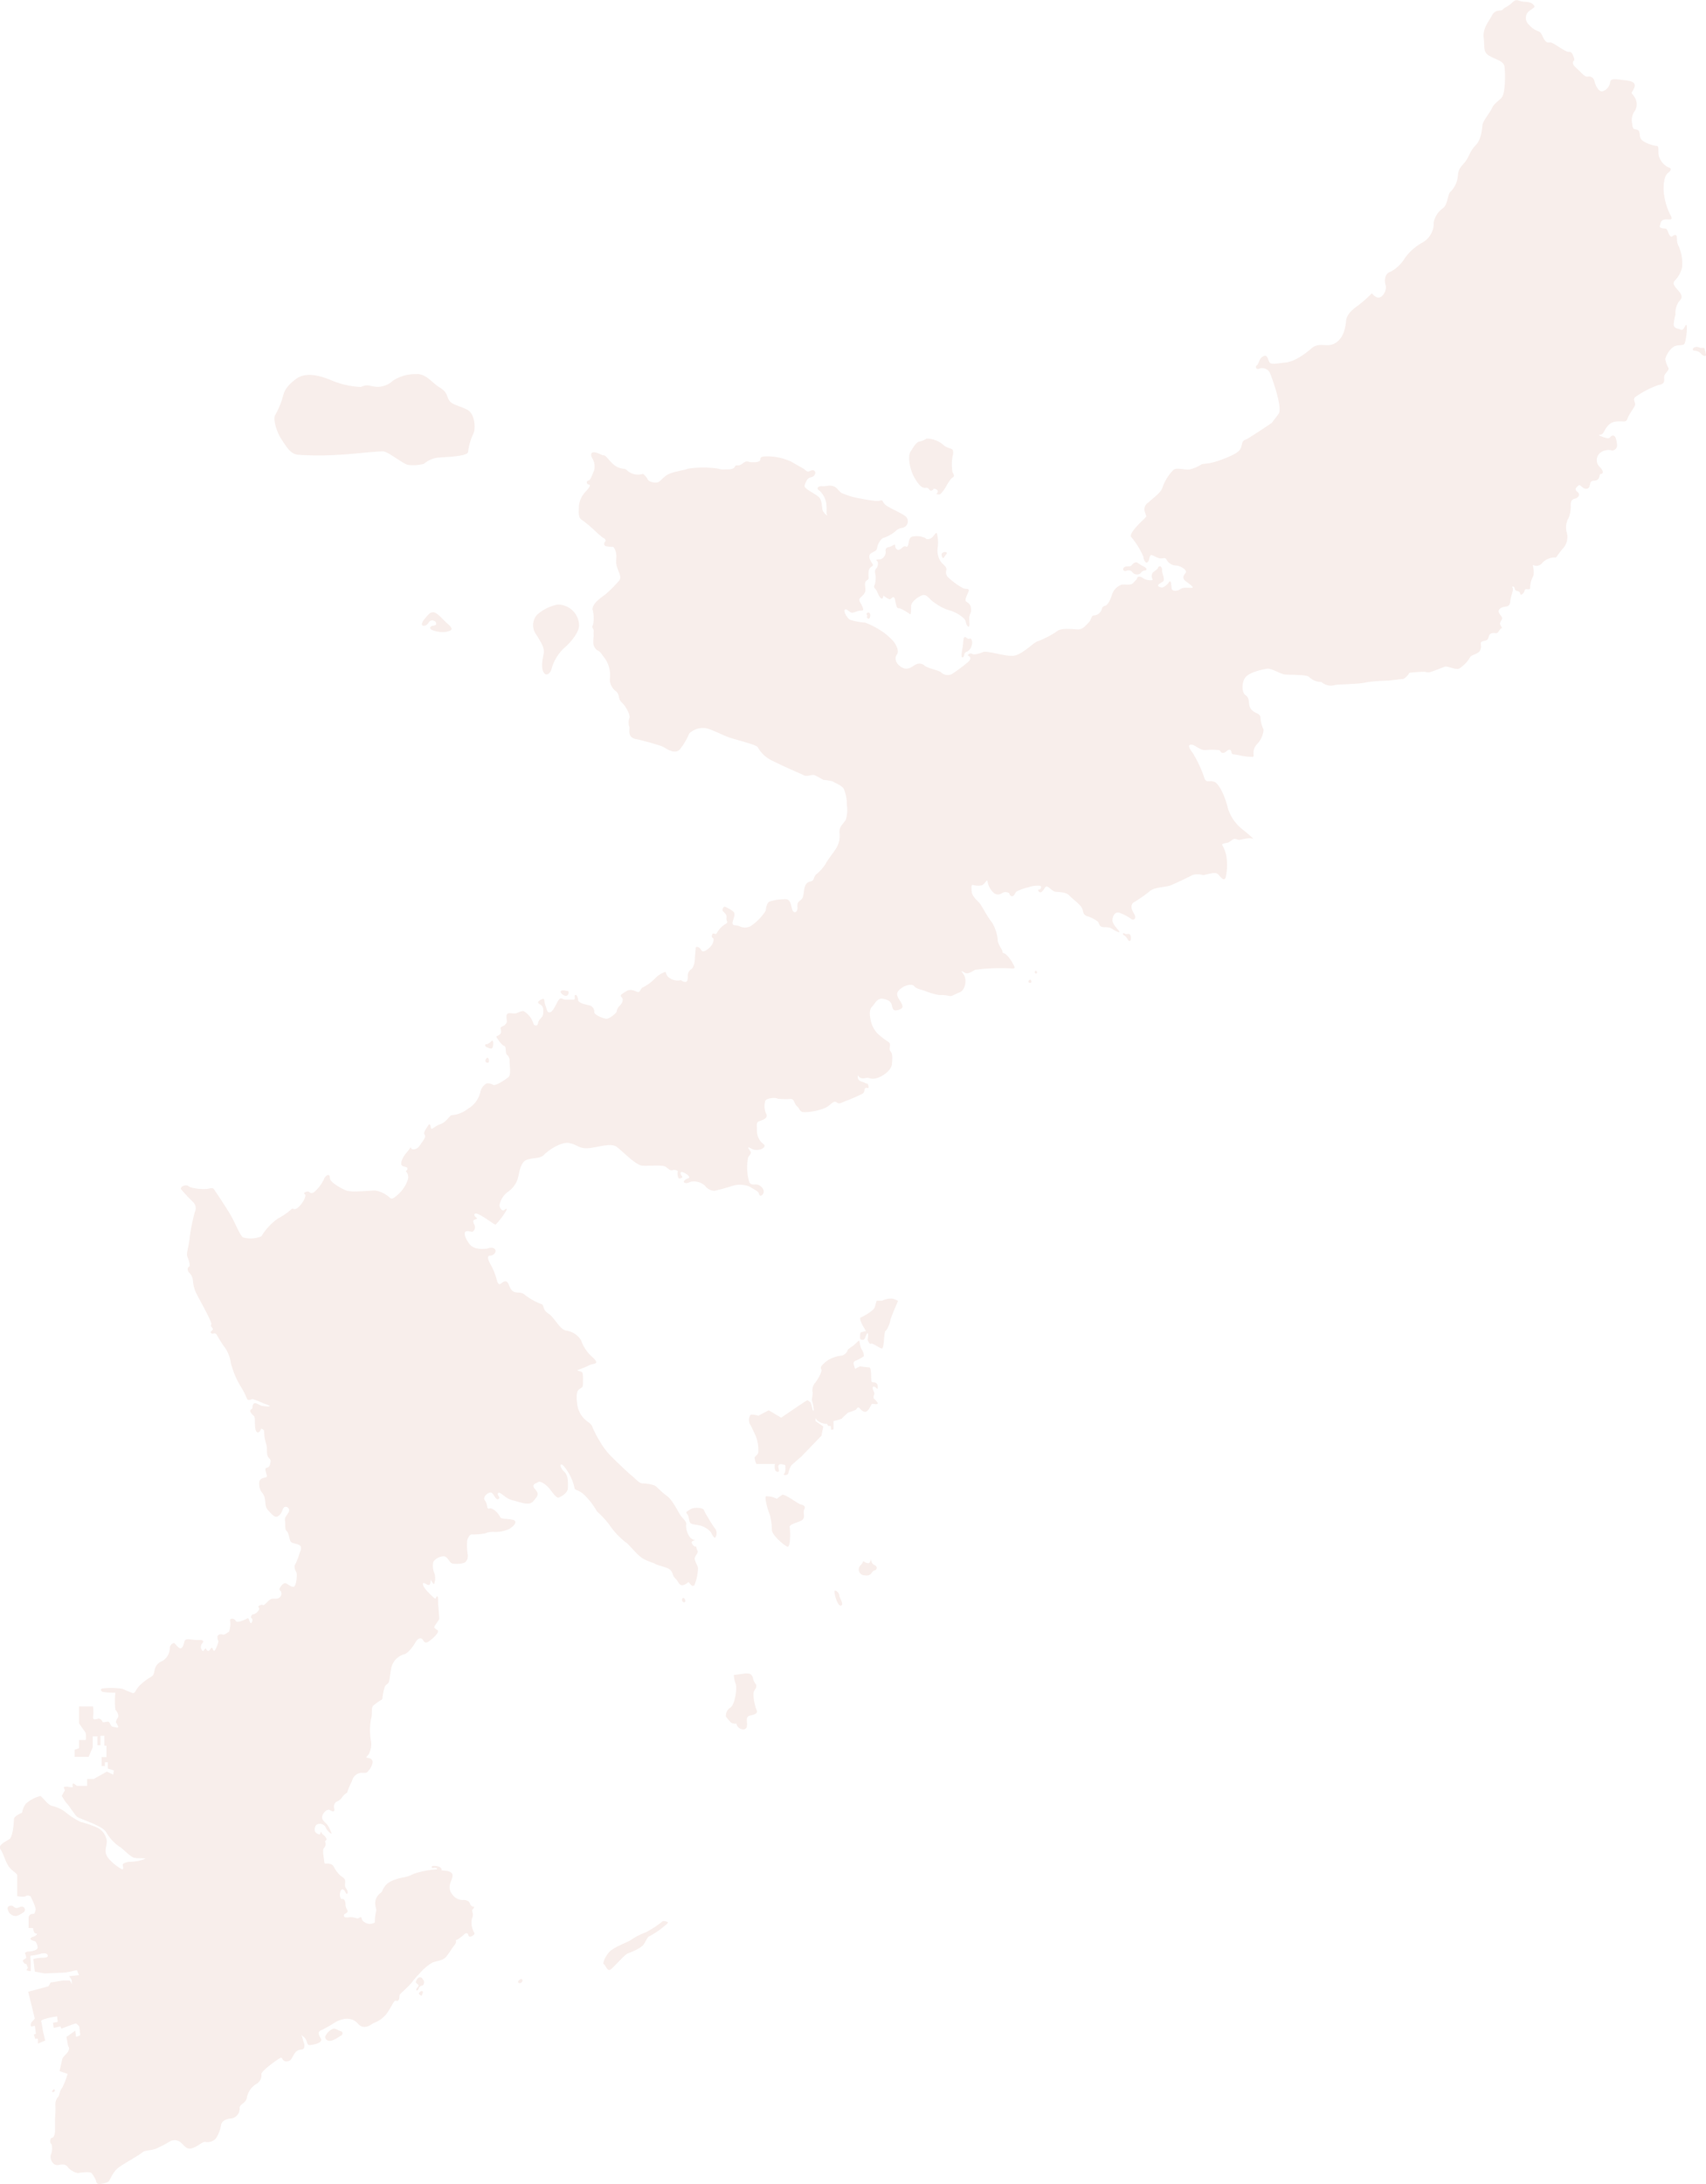 <svg xmlns="http://www.w3.org/2000/svg" viewBox="0 0 313.28 401"><defs><style>.cls-1{opacity:0.1;}.cls-2{fill:#b64e30;}</style></defs><title>アセット 3</title><g id="レイヤー_2" data-name="レイヤー 2"><g id="装飾"><g class="cls-1"><path class="cls-2" d="M10.78,397.5c.34-.05,1.16-.24,1.58.28A3.24,3.24,0,0,0,14.3,399c.49-.1,2.24-.33,2.52,0a5.8,5.8,0,0,1,.84,1.45c0,.28.23.56.51.56a5,5,0,0,0,1.63-.37c.42-.19.8-1.78,1.92-2.62s3.82-2.29,4.38-2.8,1.63-.28,2.71-.79a21.6,21.6,0,0,0,2.56-1.35,1.82,1.82,0,0,1,2.05.51c.59.56.94,1.16,2,.79s1.66-1.12,2.24-1.12a2.09,2.09,0,0,0,2-.65,6.32,6.32,0,0,0,.95-2.57c.24-.65.85-1,1.92-1.08A1.82,1.82,0,0,0,44,387c.07-.7,1.05-.79,1.31-1.73a3.74,3.74,0,0,1,1.63-2.56A1.87,1.87,0,0,0,48,380.83c-.12-.51,3.14-2.89,3.54-3s.28.79,1.21.65.8-.79,1.48-1.63,1.51-.24,1.63-.94-.07-.7-.26-1.49-.39-1-.14-.7.61.32.86,1.12.42.7,1.19.56,1.73-.51,1.43-1.07-.77-1.22,0-1.55,1.65-.88,2.14-1.16a5.17,5.17,0,0,1,2.22-.94,2.81,2.81,0,0,1,2,.47c.54.42.75,1,1.64,1s1.25-.56,1.88-.79a4.85,4.85,0,0,0,1.85-1.26c.74-.71,1.53-2.53,1.82-2.71s.39.18.67-.14.12-.89.28-1.07,1.56-1.45,2.08-2.06A16.75,16.75,0,0,1,77,362.4a9.53,9.53,0,0,1,2.4-2.06c.75-.28,1.85-.37,2.41-.93a16.09,16.09,0,0,0,1.33-1.87c.39-.47.67-.84.6-1.12s.07-.23.21-.28a7.07,7.07,0,0,0,1.24-.93c.4-.42.74-.24.79,0s.17.61.82.19.14-.52,0-1.17a3.45,3.45,0,0,1-.12-2,1.57,1.57,0,0,0,.12-1c-.07-.24-.19-.52,0-.66s.38-.56.12-.51-.4-.19-.54-.38-.07-.69-1.14-.84a2.31,2.31,0,0,1-2.12-.93,2.08,2.08,0,0,1-.47-2c.21-.89,1.14-2-.47-2.38-1.56-.19-.88,0-1.16-.47s-1.26-.51-1.56-.46-.26.51.21.37.88.28.32.28a16.08,16.08,0,0,0-4,.79,6.39,6.39,0,0,1-2.09.7c-.52.1-2.43.52-3.15,1.5s-.38.88-.84,1.31a2.34,2.34,0,0,0-1,1.67c-.07.89.28,1.22.16,1.73a7,7,0,0,0-.23,1.87c.14.28-.91.61-1.59.28s-.74-.52-.84-.89-.39-.14-.6,0-.86-.28-1.61-.19-1.1.05-1.05-.37,1-.32.56-1.07-.12-1.07-.42-1.63-.54-.05-.73-.42a1.71,1.71,0,0,1,.07-1.5c.35-.37.66.09.87.52s.56,0,.21-.56-.4-.61-.33-1.31-.16-.8-.82-1.26a5.82,5.82,0,0,1-1.07-1.31c-.3-.56-.42-.84-1.1-.93s-.81.23-.86-.47-.37-1.87-.07-2.38a1,1,0,0,0,.26-1.12c-.19-.28.49-.23.14-.79s-.7-.57-.82-.94-.18.14-.26.28-.55-.05-.83-.32-.21-1.31.35-1.5a1.21,1.21,0,0,1,1.56.7c.35.7,1.14,1.26,1,.93a5.72,5.72,0,0,0-.84-1.63c-.47-.51-1.1-.88-.8-1.63s1-1.17,1.29-1,.74.42.86.14-.21-.7.07-1.26.84-.37,1.37-1.17,1-.74,1-1.12a16.34,16.34,0,0,1,.84-1.91,1.91,1.91,0,0,1,1.63-1.49c.7,0,1.07.13,1.38-.38a2.86,2.86,0,0,0,.75-1.49.7.7,0,0,0-.56-.8c-.47-.14-.75-.05-.5-.32s.38-.38.52-.8a3.56,3.56,0,0,0,.26-2,11.55,11.55,0,0,1,0-4.11c.28-.7,0-1.92.36-2.39a11.46,11.46,0,0,1,1.37-1c.54-.27.3-.37.44-.93a8.36,8.36,0,0,1,.38-1.63c.16-.33.53-.42.72-.8s.28-2.38.63-3.17a3.36,3.36,0,0,1,2.07-1.91c.75-.1,1.76-1.45,2.2-2.24s1-.85,1.26-.56.39.83,1,.51,2.26-1.78,1.8-2.15-.77-.37-.5-.84.8-1.07.8-1.3-.12-1.78-.19-2.57.07-1.55-.21-1.5-.11.66-.58.24-1.91-1.73-2-2.43.67.14,1.07.09.3-1,.3-1,.59,1,.68.79a3.11,3.11,0,0,0,.07-1.87,3.52,3.52,0,0,1-.23-2.19,2.44,2.44,0,0,1,1.89-1c.83,0,1,1.26,1.72,1.35s2,.05,2.36-.37a1.64,1.64,0,0,0,.34-1.36,10.55,10.55,0,0,1-.09-2.47c.09-.51.49-1.21.84-1.17a10.79,10.79,0,0,0,2.43-.19,3.86,3.86,0,0,1,1.63-.27,6,6,0,0,0,2.29-.33c1-.28,2.44-1.64,1.14-1.91s-2.08,0-2.35-.61-1.36-1.68-1.92-1.45-.25-.84-.79-1.45.54-1.54,1.07-1.49.82,1.45,1.38,1.21-.42-.84,0-1.12,1.19,1,2.68,1.36,3,1.07,3.76.14,1.14-1.27.3-2.2.28-1.07.6-1.3,1.19.27,1.87,1,1.4,2.06,1.94,1.82,1.63-.84,1.63-1.77.14-2.2-.72-3-.82-1.86,0-.93a9.36,9.36,0,0,1,1.91,3.83c0,.7.81.28,2.14,1.73a13.12,13.12,0,0,1,2,2.71,16.46,16.46,0,0,1,2.19,2.33,14.49,14.49,0,0,0,3.11,3.36c.63.32,2.09,2.48,3.45,3.13s1.56.55,2,.84,2.31.56,2.8,1.16.3,1,.86,1.5.68,1.4,1.42,1.21.82-.6,1-.51.67,1,1.07.51a9.14,9.14,0,0,0,.65-2.89c.1-.47-.44-1.17-.58-1.82s.77-1.17.49-1.63-.12-.8-.4-.75-.67-.56-.67-.75.18-.28.51-.37-.33,0-.8-.56a3.47,3.47,0,0,1-.72-2.29c.12-.51-.28-.84-.84-1.49s-1.54-3-2.7-3.83-1.89-1.78-2.29-1.92a6.67,6.67,0,0,0-2.19-.37c-.72-.09-1.19-.8-2-1.45s-3.24-3-3.82-3.59a14,14,0,0,1-2-2.66,21.63,21.63,0,0,1-1.28-2.43,2,2,0,0,0-.84-1.12,4.7,4.7,0,0,1-1.94-2.71c-.21-1.07-.39-2.8.19-3.27s.77-.28.77-1.21.07-1.91-.28-2.06-1.07-.23-.56-.37a16.47,16.47,0,0,0,2-.84c.73-.37,2.08-.09.61-1.44a7.17,7.17,0,0,1-2.12-3.13,3.87,3.87,0,0,0-2.71-1.78c-1.19-.14-2.15-2.38-3.29-3.12s-.74-1.5-1.24-1.73a11,11,0,0,1-3.1-1.73c-.84-.7-1.63-.14-2.3-.75s-.61-1.77-1.31-1.72-1,1.16-1.47,0a11.56,11.56,0,0,0-1.1-2.9c-.68-1.17-.79-1.82-.14-1.82s1.31-.84.75-1.26-1.19,0-1.56,0-2.22.28-3.08-.93-1.1-2.2-.49-2.29,1,.28,1.24,0a1,1,0,0,0,.18-1.21c-.28-.61-.28-.89.33-1s-.73-.61-.21-1,3.54,2.06,3.8,2a13.31,13.31,0,0,0,2-2.66c.16-.33-.12-.28-.42,0s-.87-.37-.87-.93a4,4,0,0,1,1.43-2.34,4.93,4.93,0,0,0,1.84-2.24c.4-1.12.45-3.26,1.75-3.73s2.43-.14,3.17-.93,3.13-2.43,4.62-2.15,1.84,1.12,3.66.93,4-1,5.06-.23,3.46,3.36,4.69,3.45,3.74-.18,4.27.19.86.79,1.26.65,1.12.05,1,.28,0,1.13.21,1.22.84-.14.54-.42-.45-1,.32-.66,1.35.94.8,1.08-1.08.7-.52.84.86-.28,1.36-.28a3.08,3.08,0,0,1,2.28.79,2.28,2.28,0,0,0,1.75.94c.42-.1,2.12-.52,3.2-.89a4.85,4.85,0,0,1,3.19.09c.86.51,1.7.93,1.75,1.26s.28.61.63.28.47-1-.35-1.63-1.63.14-2.05-.75a9.48,9.48,0,0,1-.19-4.53c.28-.42.68-.75.4-1.12s-.59-.79-.19-.65.68.51,1.61.42,1.45-.7,1.07-1a3.07,3.07,0,0,1-1.28-2.42c0-1.5-.14-1.64.49-1.87s1.68-.56,1.17-1.4a3.39,3.39,0,0,1-.17-2.15c0-.56,1.15-.7,1.7-.7s.4.18,1.08.18a12.17,12.17,0,0,0,1.91,0c.73,0,.61.84,1.19,1.36s.44,1.07,1.33,1.07a10.4,10.4,0,0,0,3.85-.79c.89-.42,1.28-1.12,1.78-1.12s.37.65,1.6,0a31.65,31.65,0,0,0,3.5-1.5c.49-.42.16-.79.49-1s.68.28.56-.37-.21-.33-.7-.61-1.21-.23-1.26-1,0-.14.52.1,1.07-.1,1.44,0,.75.28,1.66,0,2.58-1.35,2.66-2.61.13-1.78-.29-2.29.29-1.26-.39-1.72a13.48,13.48,0,0,1-2-1.55,5,5,0,0,1-1.26-2.57c-.28-1.3-.1-2,.35-2.42s.84-1.59,2-1.36,1.47.66,1.61,1.36.42.93,1.23.65.94-.56.14-1.77-.42-1.64.4-2.24,2-.75,2.29-.33,1.09.61,1.88.84a13.2,13.2,0,0,0,2.71.8,6.37,6.37,0,0,1,1.91.18c.35.09.93-.32,1.89-.7s1.36-2.29.68-3.27-.26-.55.28-.28,1.21-.23,1.84-.56a35.09,35.09,0,0,1,6.37-.28c1.05.14,1.05-.09.51-.93a5.11,5.11,0,0,0-1.35-1.73c-.4-.14-.59-.28-.52-.42s-.74-1.26-.84-1.87a7.43,7.43,0,0,0-1.07-3.45c-.88-1.07-1.91-3.17-2.35-3.64s-1.31-1.21-1.38-2-.12-1.4.28-1.26a3.11,3.11,0,0,0,1.61.05c.49-.19,1-1.26,1-.8a3.66,3.66,0,0,0,1.21,2.25c.82.56,1.4,0,1.75-.14s1.08,0,1.1.32a.52.52,0,0,0,.58.38c.28-.1.47-.66.68-.85a9.54,9.54,0,0,1,2.19-.79,5.24,5.24,0,0,1,2.1-.28c.44,0,.21.75-.16.7s.07.84.56.37.48-.79.79-.93,1.05.8,1.56.93,2,0,2.66.71,2.24,1.77,2.43,2.56.28,1,.76,1.22a6.06,6.06,0,0,1,2.11,1.07c.23.42.23.7.6.89s1.35-.05,1.94.37,1.91,1.08,1.16.24-1.09-1.36-1.07-1.87.4-1.73,1.49-1.22a8.82,8.82,0,0,1,2,1.08c.31.28,1.08,0,.47-1s-.56-1.54-.16-2a25.9,25.9,0,0,0,2.91-2c.91-.94,3.08-.8,4.06-1.22s3.43-1.58,3.94-1.87a3.15,3.15,0,0,1,1.85,0c.46.1,2.28-.79,2.89-.09s1,1.17,1.31.65a10.09,10.09,0,0,0,.13-4.2,6.73,6.73,0,0,0-.7-1.82c-.21-.37.7-.37,1.08-.51s.84-.7,1.23-.66.56.24,1,.15,1.75-.42,2.24-.19-.89-.94-2-1.82a8,8,0,0,1-2.56-3.83c-.31-1.54-1.45-4.34-2.41-4.76s-1.47.28-1.86-.66a23.14,23.14,0,0,0-2.13-4.62c-.86-1.12-.93-1.58-.28-1.58s1.56,1.07,2.59,1a12.32,12.32,0,0,1,2.45,0c.3,0,.3.61.86.51s.68-.65,1.15-.56.09.8.7.84,1.82.38,2.68.42,1,.14,1-.28a2.39,2.39,0,0,1,.6-2,4.2,4.2,0,0,0,1.22-2.71,5.43,5.43,0,0,1-.56-2.1c0-.94-1-.75-1.7-1.59s-.12-2-1-2.57-.75-2.7.1-3.5,2.93-1.26,3.77-1.4,2.5,1,3.36,1.07,4,0,4.36.42a3.21,3.21,0,0,0,2.29.94,2.6,2.6,0,0,0,2.52.56c.75-.14,4.55-.14,5.88-.52a30.47,30.47,0,0,1,3.54-.27c.54,0,2.43-.29,2.92-.29s1.28-1,1.26-1.11,2.17-.24,2.7-.24.68.24,1.36,0,2-.74,2.47-.93,2.08.66,2.68.33a6.08,6.08,0,0,0,2-2.1c.18-.42,1.46-.52,1.82-1.22s0-1.21.18-1.49.91-.23,1.17-.51.18-.85.6-1.08,1,0,1.22-.14.49-.79.77-.84-.35-.51-.28-.93.58-.8.32-1.12c-.21-.47-1-1-.28-1.59s1.7,0,1.82-1.21.68-2.2.45-2.57.32-.33.39.14.51.37.8.56.09.75.56.47.39-.94.72-.94.74.14.74-.23a4.55,4.55,0,0,1,.49-2c.4-.6,0-2.24,0-2.24a1.34,1.34,0,0,0,1.65-.23,3.15,3.15,0,0,1,2.34-1.12c.39.14.39-.28,1.42-1.5a3.16,3.16,0,0,0,.79-3.22,3.42,3.42,0,0,1,.35-2.47,5.41,5.41,0,0,0,.42-2.29c0-.88.19-1.17.77-1.31s1.1-.74.44-1.26-.13-.84.21-1.16.68.6,1.4.6.63-.65.82-1.16.93-.14,1.35-.56.21-1,.56-1,.61-.42-.16-1.22a1.73,1.73,0,0,1,.09-2.71,2.51,2.51,0,0,1,1.94-.42c.28.15,1.24-.09,1.07-1.21s-.37-1.49-.77-1.49-.56.69-1.09.47a6.4,6.4,0,0,1-1.36-.47c-.23-.29.33,0,.65-.42s.85-2,2.38-2.15,1.82.28,2.13-.56,1.14-1.87,1.35-2.38-.42-1,0-1.5a16.93,16.93,0,0,1,4.36-2.28c1.05-.14,1.05-.61,1-1.36s1.12-1.35.77-1.82a5.27,5.27,0,0,1-.54-1.49c-.07-.28.82-2.38,2.15-2.57s1.37.14,1.63-1.35.21-2.66,0-2.43-.49,1.26-1.14.79c-.21-.13-1.17-.09-1.1-1a13.46,13.46,0,0,1,.33-1.78,3.47,3.47,0,0,1,.61-2.28c.56-.61.83-1-.12-2.06s-1-1.35-.61-1.82a5.11,5.11,0,0,0,1.33-2.43,7.77,7.77,0,0,0-.65-3.92c-.54-1-.07-1.91-.56-2s-.58.56-1,.14-.35-1.35-1-1.35-1-.19-.86-.56.11-.93.79-1.07,1.63.28,1.28-.56a11.71,11.71,0,0,1-1.4-5c0-2.52.68-2.89,1-3.17s.54-.7-.07-.84a3.37,3.37,0,0,1-1.82-2.19c-.16-.94.12-1.78-.42-1.78s-2.5-.61-2.87-1.31,0-1.4-.65-1.63-.82,0-.91-1a2.92,2.92,0,0,1,.49-2.52,2.36,2.36,0,0,0-.14-2.57c-.45-.75-.66-.46-.26-1.12s.89-1.63-1.17-1.86-2.91-.47-3,.37-.93,1.63-1.54,1.63-1.17-1.12-1.35-1.91a1,1,0,0,0-1.14-.8c-.42.1-.71-.14-1.5-.93s-1.21-1-1.3-1.54.48-.28.16-1.07-.37-1-1-1-2.85-1.82-3.38-1.73-.77-.09-1.1-.65-.46-1.13-.93-1.36a4,4,0,0,1-1.84-1.26A1.64,1.64,0,0,1,280.83,2c1-.7,1.24-.7.57-1.31-.68-.46-1.43-.27-2.11-.46s-.93-.42-1.63.28-1.54.93-1.7,1.26-1.35-.14-1.94,1-1.77,2.38-1.56,4.2-.14,2.57,1,3.26,2.68.94,2.82,2,.23,5-.59,5.78-1.37,1.08-1.72,1.87-1.68,2.34-1.75,3.13S272,25.62,271,26.65s-1.12,1.82-1.72,2.75-1.43,1.31-1.55,2.72a4.69,4.69,0,0,1-1.35,3.07c-.6.56-.47,2.25-1.35,3a4.2,4.2,0,0,0-1.75,2.62,4.07,4.07,0,0,1-2,3.69,9.75,9.75,0,0,0-3.3,2.89,6.88,6.88,0,0,1-2.65,2.52c-.94.23-1.19,1.45-.89,2.43s-.58,2.42-1.4,2.29-1-.94-1.24-.66a24,24,0,0,1-2.38,2.1c-1.07.75-2.07,1.63-2.21,2.71s-.28,3-1.84,4.11-3-.24-4.53,1.07-3.26,2.47-4.87,2.62-2.59.46-2.9-.15-.35-1.4-1.12-1-.74,1.36-1.14,1.64a.37.37,0,0,0,.35.65,1.6,1.6,0,0,1,2,.66c.4.88,2.43,6.53,1.64,7.6s-1.29,1.69-1.29,1.69-4.2,2.85-4.81,3.07-.55.57-.74,1.22-.4,1.21-3.38,2.34-3.46.69-4,1a7,7,0,0,1-2.1.89c-1,.14-2.38-.42-3,.09a8.52,8.52,0,0,0-2,3.22c-.29,1-1.73,1.92-2.59,2.76a1.45,1.45,0,0,0-.61,1.86c.14.71.61.42-.53,1.5s-2.46,2.57-2,3a15,15,0,0,1,2.22,3.6c0,.46.4,1.35.75,1,.32-.18.32-1,.56-1.25s1.21.56,1.89.56.74-.29,1.14.37a2,2,0,0,0,1.63.93c.75,0,2.21.84,1.75,1.4s-.58,1,.07,1.5,1.75,1.21,1,1.21-1.47-.14-2,.23-1.54.47-1.61-.14-.09-1.63-.48-1.16a2.54,2.54,0,0,1-1.19,1c-.45,0-1.17-.23-.61-.65s.91-.37.84-1-.33-1-.31-1.59-.53-.93-.76-.37-1.15.65-1.15,1.45.56.83-.33.83a2.41,2.41,0,0,1-1.51-.56c-.31-.09-.75-.23-.86.24-.12.32-.12.14-.61.74s-1.52.29-2.19.38a2.87,2.87,0,0,0-1.8,1.87c-.28.89-.7,1.82-1.21,2s-.56.23-.7.79a1.63,1.63,0,0,1-1.42,1c-.47,0-.49.89-.87,1.21-.88,1-1.38,1.36-2,1.36s-2.92-.33-3.74.23a17,17,0,0,1-3.61,1.92c-.75.09-3,2.66-4.72,2.7s-4.62-1-5.41-.69-1.63.56-2,.32-1,.24-.68.37.6.51,0,1.08a29.56,29.56,0,0,1-3.06,2.28,1.78,1.78,0,0,1-2-.37c-.67-.42-2.4-.7-3-1.21a1.41,1.41,0,0,0-1.68-.14c-.56.28-1.43,1.21-2.66.37s-1.07-1.87-.72-2.29.11-1.35-.56-2.28a11,11,0,0,0-2.59-2.2,15,15,0,0,0-2.71-1.35,11.17,11.17,0,0,1-2.78-.52c-.6-.42-1.16-1.49-.95-1.82s.74.28,1.12.47.77-.14,1.47-.28,1,.14.68-.7-.82-1.21-.47-1.63,1-.8,1-1.5-.28-1.44.26-1.77.21-.52.33-1.63,1.14-.8.68-1.45-.87-1.49-.21-1.91,1-.38,1.09-1,.68-1.73,1.24-1.83a7,7,0,0,0,2.14-1.21,2,2,0,0,1,1.24-.61,1.22,1.22,0,0,0,.58-2.14c-1-.71-2.43-1.27-3.38-1.87s-.68-1.26-1.26-1-3.08-.28-3.87-.42a13.91,13.91,0,0,1-3.27-1c-.58-.42-.79-1-1.35-1.17a2.1,2.1,0,0,0-1.29-.09c-.65.09-1.09,0-1.39.09s-.54.42,0,.75a4,4,0,0,1,1.28,2.43c.13,1.07-.05,1.77.13,2.05s-.46-.18-.74-.7-.07-1.91-.75-2.57-2.82-1.54-2.63-2.14.49-1.4,1.14-1.5,1.1-.84.63-1.21-1,.46-1.49,0-1.21-.75-2.66-1.63a10.32,10.32,0,0,0-4.18-1c-1.14,0-1.56,0-1.56.56s-1.3.56-1.89.47-.67-.29-1.44.32-1.08,0-1.36.56-1.39.47-1.75.47a3.19,3.19,0,0,1-1.35-.14,18.78,18.78,0,0,0-5.41,0c-1.23.42-3.27.61-4.15,1.31s-1.07,1.07-1.49,1.21-1.57,0-1.87-.56a3.07,3.07,0,0,0-.84-1,3,3,0,0,1-2-.05c-1.07-.46-.89-.79-1.54-.88A3.39,3.39,0,0,1,112.36,85c-.72-.69-1.12-1.4-1.5-1.4s-1.14-.56-1.79-.56-.61.61-.3,1.12a2.81,2.81,0,0,1,.3,2.29c-.3.66-.61,1.73-1,1.78a.36.36,0,0,0-.09.69c.37.1.65.1-.31,1.22a4.49,4.49,0,0,0-1.35,2.66c0,.79-.26,2.2.49,2.62a23.56,23.56,0,0,1,2.31,1.91,19.13,19.13,0,0,0,1.66,1.45c.27,0,.58.51.37.65s-.37.7.11.84a5.08,5.08,0,0,0,1.15.14s.28-.23.63.79-.07,1.64.21,2.71,1,2,.44,2.71a22.5,22.5,0,0,1-2.64,2.62c-.6.41-2.49,1.72-2.21,2.79a5.82,5.82,0,0,1,.07,2.62c-.09.23-.24.51,0,.79s0,.94.12,1.26a7.54,7.54,0,0,0-.07,1.5,1.92,1.92,0,0,0,.74,1.21c.49.23.61.42,1.14,1.17a5.37,5.37,0,0,1,1.19,3.69,2.7,2.7,0,0,0,1.15,2.7c.74.79.21,1.26,1,2s1.65,2.43,1.39,2.9a2.38,2.38,0,0,0,0,1.58c.18.42-.56,2,1.4,2.29.77.14,3.84,1,4.52,1.26s2.38,1.72,3.38.56a12.37,12.37,0,0,0,1.7-2.89,3.64,3.64,0,0,1,2.74-1c1,0,3.28,1.3,4.71,1.77s4.54,1.22,5.08,1.68a6,6,0,0,0,2.85,2.61c2.42,1.22,4.83,2.2,5.57,2.58s1.56-.15,2,0,1.7.89,1.7.89a9.44,9.44,0,0,1,1.73.28c.14.19,1.56.65,2,1.35a7.45,7.45,0,0,1,.56,3,5.82,5.82,0,0,1-.21,2.71c-.47.79-1.15,1.12-1.15,2.29a4.39,4.39,0,0,1-.64,3c-.71,1.07-1.5,2-1.94,2.85a7.69,7.69,0,0,1-1.75,1.91c-.47.61-.28.79-.59,1.07s-.88.1-1.28.8-.28,2-.65,2.52-.94.42-.86,1.54-.75,1.31-1,.37-.28-2-1.63-1.77a8.53,8.53,0,0,0-2.5.42c-.47.19-.68,1.22-.68,1.63a9.39,9.39,0,0,1-2.82,2.9,2.24,2.24,0,0,1-2,0c-.67-.28-1.42,0-1.28-.75s.67-1.58.05-2a5.51,5.51,0,0,0-1.47-.84c-.28-.09-.63.7-.28.89.35.38.67.6.58,1.17s.42.79-.12,1.07a4.67,4.67,0,0,0-1.7,1.77c-.12.33-.68-.23-.79.15s-.17.51.11.69.17,1.22-.95,2.06-1.12.14-1.4-.14-.82-.47-.82,0-.14,1.49-.14,1.92-.18,1.58-.67,1.91a1.39,1.39,0,0,0-.63,1.31c0,.47,0,1.12-.61,1s-.46-.38-.86-.28a2.61,2.61,0,0,1-2-.52c-.68-.51-.4-1.11-.75-1a4.63,4.63,0,0,0-1.63,1,8.49,8.49,0,0,1-2.24,1.73c-.61.19-.61.94-1,.94s-1.28-.75-2.21-.15-1.24.71-.82,1.13,0,1.12-.28,1.44a1.77,1.77,0,0,0-.65,1.12c.07.19-1.36,1.49-2,1.36s-2.12-.7-2.12-1.22a1.18,1.18,0,0,0-.8-1.21c-.53-.14-2.1-.37-2.17-1s-.25-1-.53-.93.13.84-.28.84-1.31,0-1.61,0-.7-.47-1.1,0-1,2.19-1.61,2.33-.56-.47-.88-1.26,0-1.45-.68-1.12-.84.61-.45.84.75.37.75,1.35-.23,1-.67,1.54-.19,1.08-.68,1.08-.4-.33-.65-.84a4,4,0,0,0-1.57-1.78c-.56-.14-1.14.42-1.75.42s-1.51-.37-1.44.65.14.94-.21,1.36-1,.33-.86.84.11.79-.26,1.07-.68.14-.42.56.95,1.36,1.28,1.45.28.42.33.7,0,.7.23.94a1.39,1.39,0,0,1,.47,1.21c0,.61.32,2.47-.19,2.89s-2.31,1.64-2.8,1.45a1.73,1.73,0,0,0-1.23-.28,2.37,2.37,0,0,0-1.15,1.63,4.78,4.78,0,0,1-2.24,3,5.58,5.58,0,0,1-3.1,1.21c-.4.24-1,1.31-2,1.64s-1.54,1.07-1.68.79-.14-1.21-.58-.51-.92,1.31-.63,1.63-.12.93-.5,1.45-.72,1.26-1.53,1.26-.21-.84-.8,0c-.09.18-.58.65-1,1.31s-.65,1.49-.25,1.72,1,.14.93.56-.47.33-.18.56a1.54,1.54,0,0,1,.21,1.54,6.35,6.35,0,0,1-1.57,2.43c-1.07.94-1.3,1.17-1.82.65a5.05,5.05,0,0,0-2.58-1.21c-.89,0-4.39.38-5.3,0s-3-1.5-3-2.29-.55-.7-1,0a6.93,6.93,0,0,1-1.94,2.61c-.69.42-.77-.19-1.16-.14s-.89.28-.49.51-.47,1.78-1.26,2.43-.91,0-1.17.28A12.4,12.4,0,0,1,51,223.75,11.12,11.12,0,0,0,48,227a5.1,5.1,0,0,1-3.39.19c-.6-.46-1.47-2.75-2.24-4.06s-2.23-3.54-2.7-4.2-.4-.93-1.28-.7-3.24,0-3.74-.42-1.53,0-1.42.51a28.23,28.23,0,0,0,2.19,2.34,1.62,1.62,0,0,1,.35,1.91,33.93,33.93,0,0,0-1,5.19c-.21,1.58-.61,2.38-.33,3.07s.58,1.59.23,1.78-.18.84.08,1.07a2.29,2.29,0,0,1,.69,1.59,6.33,6.33,0,0,0,.68,2.33c.4.84,2.89,5.18,2.68,5.56s.21.56.28.84-.67.52-.28.79.58-.27,1,.28a22.9,22.9,0,0,0,1.61,2.52,6.6,6.6,0,0,1,1,2.76,16.54,16.54,0,0,0,1.92,4.43,11.12,11.12,0,0,1,1,2c.28.52.67.14,1.07.1a17.75,17.75,0,0,1,2,.79c.75.28,1.42.47,1,.56a5,5,0,0,1-1.43-.14c-.42-.14-1.16-.75-1.45-.28s0,.7-.3.89-.42.37,0,.88.59.29.59,1.36.06,1.91.46,2.05.68-.65.68-.65a.55.55,0,0,1,.56.56,7.65,7.65,0,0,0,.39,2.29c.21.65,0,1.63.3,2.24s.66.32.4,1.4-1.07.23-.81,1.3.41,1-.17,1.17-1.19.24-1,1.54.8,1.17,1,2.24,0,1.64.75,2.38,1.16,1.36,1.81.84.56-.93.89-1.44,1.42,0,.88.88-.69.85-.6,1.64-.09,1.4.33,1.77.42,1.78.86,2.05,1.59.29,1.7.8a1.36,1.36,0,0,1-.18,1,12.49,12.49,0,0,1-.85,2.24c-.32.47.1,1.26.24,1.5s0,2.56-.54,2.61-1.1-.56-1.44-.65-.73.28-1,.74-.14.47.12.75a.92.92,0,0,1-.38,1.21c-.42.28-1,0-1.51.24s-1.21,1.26-1.4,1.07-1.14.14-.77.46c.3.47-.65,1.22-1,1.22s-.59.61-.31.75.05,1.07-.21.84-.28-1-.56-.84-2,1-2.17.46a.72.72,0,0,0-.95-.32c-.17.14.06.6-.05,1.35s-.21.93-.21.93-.87.71-1.14.57-1-.1-1,.46a1.87,1.87,0,0,0,.19.79c0,.15-.54,1.73-.79,1.73s-.26-.65-.47-.56-.35.61-.68.56-.25-.51-.46-.42-.38.7-.61.33a1,1,0,0,1,0-1.26c.32-.38.4-.7-.82-.65s-2.26-.52-2.45.37c-.18.7-.39,1.35-.86,1.12s-.84-.93-1.05-.93a1,1,0,0,0-.75,1A2.78,2.78,0,0,1,29.76,305a2.13,2.13,0,0,0-1.37,1.68c-.16.61-.07.84-.73,1.26a9.81,9.81,0,0,0-2.12,1.64c-.68.79-.72,1.3-1.12,1.3a18.34,18.34,0,0,1-1.89-.79,13.29,13.29,0,0,0-3.59-.09c-.56.09-.44.23-.3.51s2.54.28,2.54.28a15.56,15.56,0,0,0,0,3.13c.26.23.75,1,.47,1.45a2.08,2.08,0,0,0-.38.84,4.1,4.1,0,0,1,.45.84c0,.28-.45.09-1,0s-.42-1-1-.93-.86.23-.95-.09a.75.75,0,0,0-.68-.47c-.28,0-1,.42-1-.24a9.08,9.08,0,0,0,0-2H14.51v3.09s.84,1.21,1.12,1.59.11,1.49.11,1.49l-1.23,0v1.5l-.8.28v1.31h2.57l.75-1.78v-2h.86v1.63h.56v-1.73h.72v1.82h.38v2.1h-.89v1.64h.61v-.7h.53v1.16l1.1.33-.09.79-1.19-.56-2.4,1.36H16v1.26H14.11s-.46-.42-.67-.42-.07.65-.07.65a2.78,2.78,0,0,1-1-.09,1.73,1.73,0,0,0-.67.09l.21.61-.57,1a14,14,0,0,0,.89,1.35c.19.05,1.43,2.05,1.91,2.47s4.6,1.59,5.33,2.8a8.35,8.35,0,0,0,2.47,2.71c.58.28,2,1.92,2.77,2.05s2.34,0,1.89.19a7.1,7.1,0,0,1-2.52.52c-.79,0-1.56.27-1.54.56s.26,1-.21.79-2.38-1.54-2.8-2.62.31-2.09,0-2.94a3.19,3.19,0,0,0-2-2.19,19.12,19.12,0,0,0-2.78-.93,14.35,14.35,0,0,1-2.91-1.92,6.43,6.43,0,0,0-2.31-1c-.75-.18-1.82-1.72-2.1-1.82a6.24,6.24,0,0,0-2.71,1.45,4,4,0,0,0-.67,1.63s-1.5.52-1.5,1.27-.23,3.21-.84,3.59-2.21,1.12-1.65,1.82,1,2.56,1.68,3.36,1.42,1.07,1.42,1.49v3.78s1.33.24,1.56,0,.87,0,.87,0,1.14,2.2.95,2.57,0,.7-.61.7a.68.68,0,0,0-.67.65V354h.82s.06,1,.53,1-.07.51-.53.61-.61.42-.28.61l.74.27s.49.8.35,1.22-1.23.6-1.65.6a1,1,0,0,0-.68.29s.42.84.16,1-.61.27-.49.51.33.56.49.47.4.79.4.79-.28.23-.21.37.75.19.75.19v-1.4c0-.51-.19-1.45,0-1.45a9.42,9.42,0,0,0,1.73-.33c.37-.13,1.16-.23,1.35.19s-.3.52-1.05.52a7.41,7.41,0,0,0-1.57.23L6.39,362s1.68.33,1.84.33,3.2-.14,3.6-.14a23.19,23.19,0,0,0,2.3-.47l.38.93-1.82.19a3.53,3.53,0,0,1,.46.7c.1.38,0,1.07,0,.8s-.25-.71-.51-.71-1.05,0-1.05,0L9.31,364l-.4.7-3.73,1,1.21,4.94-.67.75s-.19.7.09.7a5.56,5.56,0,0,1,.6-.14l.19,1.49-.4.1.29.84s.39-.14.46,0a5.87,5.87,0,0,1,0,.84l1.35-.56s-.51-2-.51-2.34a8.57,8.57,0,0,0-.24-1.21c0-.47,2.94-.89,2.94-.89l.12,1-.89.19.15.93,1.23-.28.18.42,1.82-.7.85-.28a4.05,4.05,0,0,1,.6.56c.07.23.19,1.63.19,1.63s-.79.37-.79.24-.14-1.07-.14-1.07L12.2,374l.31,1.68c.37.37.06.79,0,1s-1,1-1.08,1.4-.49,2.19-.49,2.19l1.47.51a13,13,0,0,1-1,2.57c-.47.56-.47,1.26-.68,1.59a2.15,2.15,0,0,0-.56,1.63A17.29,17.29,0,0,1,10.1,389c0,.38,0,2,0,2.34s-.18,1.17-.53,1.17-.49.84-.21,1.07.28,1.35,0,2a1.67,1.67,0,0,0,.53,1.73A1,1,0,0,0,10.78,397.5Z"/><path class="cls-2" d="M61,372.57a3.14,3.14,0,0,0-.89.7c-.28.47-.56.66-.28,1.08s.79.51,1.56.13,1.08-.7,1.26-.74.49-.66-.07-.79S61.51,372.24,61,372.57Z"/><path class="cls-2" d="M77.7,363.51c.32.14.21,1-.21,1.07a.74.74,0,0,0-.59.52c-.09.24-.39.56-.46.24s.58-.61.39-.89-.6-.33-.42-.7.33-.66.7-.7S77.7,363.51,77.7,363.51Z"/><path class="cls-2" d="M77.62,365.94c-.25.51,0,.56-.43.38s-.29-.52.11-.71S77.7,365.89,77.62,365.94Z"/><path class="cls-2" d="M126.79,277.11c-.6.42-1,.46-.6.88s.26,1.5.7,1.73,1.19.23,1.82.42a4.05,4.05,0,0,1,1.82,1.17c.21.42.67,1.35.88.88a1.45,1.45,0,0,0-.21-1.68A19,19,0,0,1,130,278.6a8.21,8.21,0,0,1-.75-1.36C129.11,276.78,127.29,276.73,126.79,277.11Z"/><path class="cls-2" d="M311.11,63.81c-.3.14-.37.56,0,.56a1.82,1.82,0,0,1,1.26.56c.21.37,1,.66.89.14A8.4,8.4,0,0,0,313,64c-.07-.28-.56,0-.95-.19A1.07,1.07,0,0,0,311.11,63.81Z"/><path class="cls-2" d="M207,104.75c-.81.37-.95-.42-.46-.65s1,0,1.23-.28.61-.7,1.08-.52a9.94,9.94,0,0,0,1.23.75c.3.14.8.61.12.7s-.56.56-1.17.7a1.07,1.07,0,0,1-1.14-.46A.9.9,0,0,0,207,104.75Z"/><path class="cls-2" d="M176.57,120.48a8.25,8.25,0,0,1,.21-1.63c.14-.93.07-1.73.35-1.87s.51.47.91.28.63.75.37,1.31a1.63,1.63,0,0,1-.81,1.07c-.47.15-.47.33-.56.71S176.64,120.86,176.57,120.48Z"/><path class="cls-2" d="M169.93,98.78c.21.42.95.18,1.28-.14s.7-1,.84-.7a7.15,7.15,0,0,1,.13,2.71,3.6,3.6,0,0,0,.61,2.51c.4.52,1.08.89,1,1.5a1.27,1.27,0,0,0,.28,1.31,13.45,13.45,0,0,0,2.73,2c.54.28,1.26,0,1.08.56s-.8,1.59-.5,1.87.82.42.92,1.26-.17.93-.29,1.54.21,2.19-.25,1.82-.31-1-.68-1.4a6.4,6.4,0,0,0-2.87-1.59,9.37,9.37,0,0,1-2.64-1.4c-.86-.51-1.35-1.59-2.14-1.35s-2.12,1.21-2.12,2,0,1.58-.19,1.49a12.22,12.22,0,0,0-1.84-1.07c-.4,0-.58,0-.75-.75s-.21-1.31-.47-1.31-.42.38-.69.38-1.15-.66-1.15-.66-.07.85-.51.43-.56-1.27-1-1.69,0-.74,0-1.07a4.52,4.52,0,0,0,.07-1.45c-.16-.6-.14-.93.14-1.21s.47-1.12.12-1.4.19-.24.68-.28a1.46,1.46,0,0,0,.93-1.31c-.09-.47,0-.84.56-.93s1.16-.7,1.16-.33.19.84.61.84.75-.56,1.08-.65.49.33.67-.14.12-1.4.75-1.64A4,4,0,0,1,169.93,98.78Z"/><path class="cls-2" d="M173,102.28c-.16-.47-.16-.75.31-.89s.74.14.46.37S173.26,102.84,173,102.28Z"/><path class="cls-2" d="M159.22,113.43c-.12-.14.16-.37-.05-.56s.26-.65.54-.27S159.71,114,159.22,113.43Z"/><path class="cls-2" d="M170.14,80.53a4.86,4.86,0,0,1,3,1.07c.46.56,1.42.7,1.7.89s.21.88.07,1.35a8.52,8.52,0,0,0,0,2.85c.14.32.51.74,0,1s-1.31,2-1.7,2.43-.47.75-1,.65,0-.14,0-.56-.81-.56-.81-.42-.23.29-.49.29-.33-.57-.86-.52-1,0-2-1.64-1.42-4.1-.84-5,1.07-1.78,1.7-1.87A3.29,3.29,0,0,0,170.14,80.53Z"/><path class="cls-2" d="M102.4,111a8.14,8.14,0,0,0-3.76,1.86,2.88,2.88,0,0,0-.14,3.69c1.07,1.73,1.57,2.52,1.29,3.74s-.4,2.61.11,3.27,1.24,0,1.42-.89a8.31,8.31,0,0,1,2.13-3.55c1-.84,2.77-2.71,2.89-4.2A3.91,3.91,0,0,0,102.4,111Z"/><path class="cls-2" d="M104,182.85c-.44.09-1.26-.6-1-.89s1,0,1.26,0S104.5,182.71,104,182.85Z"/><path class="cls-2" d="M90.32,191.11c-.28.24-.63.61-1,.61s-.28.47.18.61.84.42,1-.14S90.55,190.84,90.32,191.11Z"/><path class="cls-2" d="M89.43,194.24c.28-.28.61.89.11.89S89,194.57,89.43,194.24Z"/><path class="cls-2" d="M4.11,350.07c-.49-.05-.84.37-1.24.23s-.49-.51-1.07-.37-.43.65-.19,1.12A1.53,1.53,0,0,0,3,351.8a4.28,4.28,0,0,0,1.45-.8A.58.58,0,0,0,4.11,350.07Z"/><path class="cls-2" d="M9.84,383.63c.21-.13.43.33,0,.47S9.5,383.91,9.84,383.63Z"/><path class="cls-2" d="M206.22,171.41a.27.27,0,0,0,.21.33,1.91,1.91,0,0,1,.67.75c.08.28.49.42.56,0s-.07-.93-.3-1-.47.1-.77-.05S206.24,171.32,206.22,171.41Z"/><path class="cls-2" d="M190.19,178.23c.26,0,.38.52.05.52S190,178.23,190.19,178.23Z"/><path class="cls-2" d="M189.17,179.86c.18,0,.42.61,0,.61S188.75,180,189.17,179.86Z"/><path class="cls-2" d="M136.9,307.26l-2.13.28a4.94,4.94,0,0,0,.31,1.59c.32.79-.1,3.92-1,4.43a1.71,1.71,0,0,0-.77,1.63s.56.71.91,1.08a1.54,1.54,0,0,0,1,.19,1.32,1.32,0,0,0,1.24,1.07c1,0,.68-1.26.68-1.63s0-.8.67-.93,1.47-.38,1.12-1c-.33-.76-.79-2.85-.44-3.51s.21-.14.37-.7-.37-.65-.58-1.58S137.57,307.26,136.9,307.26Z"/><path class="cls-2" d="M153.23,292.18c0-.42.88.19.88.7s.93,1.64.37,1.92S153.23,293,153.23,292.18Z"/><path class="cls-2" d="M158.54,286.63a2.46,2.46,0,0,1-.58.84,1.07,1.07,0,0,0,.79,1.77c1.35.24,1.24-.74,1.82-.89s.56-.79,0-1-.68-1.12-.68-1.12,0,.79-.46.79A1.69,1.69,0,0,1,158.54,286.63Z"/><path class="cls-2" d="M147.13,279.2c-.69.38-2.24.66-2.12,1.22s.21,3.87-.46,3.55-2.71-2.06-2.8-3a11.88,11.88,0,0,0-.38-2.84,12.75,12.75,0,0,1-.77-2.72c-.11-.93.14-.65.68-.65a3.66,3.66,0,0,1,1.35.43s.56-.43,1-.71,2.82,1.59,3.38,1.73,1,.33.68.94S148.05,278.74,147.13,279.2Z"/><path class="cls-2" d="M148.28,257.08c-.35.14-4.83,3.22-4.83,3.22l-2.29-1.36-1.91,1s-1.14-.37-1.47-.13a1.82,1.82,0,0,0-.09,1.63c.21.28.88,1.77,1.14,2.33a7.26,7.26,0,0,1,.42,2.94c-.21.56-.68.66-.68,1a3.63,3.63,0,0,0,.33,1.08h3.4s-.25,1.35.43,1.44,0-.79.25-1.21,1.24,0,1.24,0,.12,1.31-.23,1.58.67.47.81-.23a4,4,0,0,1,.54-1.35l1.91-1.68,3.6-3.74.34-1.68-1.44-1v-.55a2.1,2.1,0,0,0,.89.79,3.11,3.11,0,0,0,1.23.28l.21.37.47,0,.07.7.44-.05V260.9a7.64,7.64,0,0,0,1.52-.42c.11-.18,1.14-1.11,1.14-1.11s1.47-.43,1.56-.66.26-.28.4-.28.63.84,1.23.79,1.06-1.35,1.19-1.44.7.09,1,0-.33-.74-.56-.93-.12-.57,0-.84-.25-.66-.28-1.17.61-.14.77.14.33-.84-.21-1.08-.81.15-.83-.6,0-2.24-.38-2.24-1.7-.19-1.7-.19l-.89.47-.28-.94a.56.56,0,0,1,.47-.6,6.39,6.39,0,0,0,1.42-.8,2.15,2.15,0,0,0-.37-1.21c-.35-.51-.38-1.59-.49-1.63s-.68.56-.93.79-1.1.7-1.17.94a1.66,1.66,0,0,1-1,1,6,6,0,0,0-2.85,1c-.93.79-1.25,1.07-1,1.54s-1,2.38-1.22,2.57a2.09,2.09,0,0,0-.39,1.58c.11.52-.24,1.5-.08,1.64a6.6,6.6,0,0,1,.31,1.77s-.23,0-.23-.14a10.84,10.84,0,0,0-.36-1.35Z"/><path class="cls-2" d="M158.82,244.05c-.21-.37-1.19-1.91-.75-2.15a9.31,9.31,0,0,0,2.32-1.49c.41-.42.46-1.59.67-1.59s.74,0,.94,0a3.62,3.62,0,0,1,1.91-.38,4.44,4.44,0,0,1,1,.42s-1.29,2.94-1.4,3.5a5.27,5.27,0,0,1-.75,1.87c-.28.19-.28.42-.35.84s-.11,2.57-.49,2.52-1.74-1.07-2-.88-.6-.7-.6-.7.21-1.22,0-1.22-.4.84-.59,1.08-.84.14-.81-.24,0-.93.18-1a6.37,6.37,0,0,1,.92-.23Z"/><path class="cls-2" d="M125.51,293.4c-.42,0-.33.79.12.79S125.77,293.4,125.51,293.4Z"/><path class="cls-2" d="M121.71,352.73a17.15,17.15,0,0,1-3.12,2.06,11.34,11.34,0,0,0-2.71,1.4c-.51.37-3.22,1.3-4.06,2.28s-1.19,2.15-.93,2.19.6,1.31,1.16,1,2.64-2.8,3.25-3,2.45-1,2.89-1.63.63-1.3,1-1.49,1.59-.89,2.26-1.45,1.47-1.08,1.1-1.21A1.93,1.93,0,0,0,121.71,352.73Z"/><path class="cls-2" d="M95.66,363.38c.46-.05.35.65-.16.74S95,363.6,95.66,363.38Z"/><path class="cls-2" d="M66.27,71.05a15.58,15.58,0,0,1-5.83-1.4c-2.5-.94-4.62-1.22-6.18,0s-2,2-2.27,3a15,15,0,0,1-1.45,3.55c-.48.79.33,3.27,1.22,4.57s1.49,2.48,2.87,2.72a54.94,54.94,0,0,0,7.69,0c1.22,0,7.26-.7,8.14-.6s3.57,2.28,4.46,2.47a8,8,0,0,0,2.92-.19A4.8,4.8,0,0,1,80.71,84c2.14-.13,5.34-.28,5.26-1.11a10.57,10.57,0,0,1,1-3.36c.33-.8.33-3.51-1.17-4.3s-2.89-.89-3.38-1.82-.32-1.45-1.72-2.29-2.48-2.61-4.37-2.43a7.47,7.47,0,0,0-4.19,1.22,4.21,4.21,0,0,1-2.69,1.12c-.88,0-1.63-.28-2.12-.28A3,3,0,0,0,66.27,71.05Z"/><path class="cls-2" d="M79.73,114c.39.14.67.79-.12.88s-.81.61-.14.84A5,5,0,0,0,82,116c.89-.23,1.38-.42.33-1.35s-1.89-2-2.57-2.2-1.14.42-1.74,1.13-.7,1.21-.33,1.3.75-.14,1.08-.65A.73.73,0,0,1,79.73,114Z"/></g></g></g></svg>
